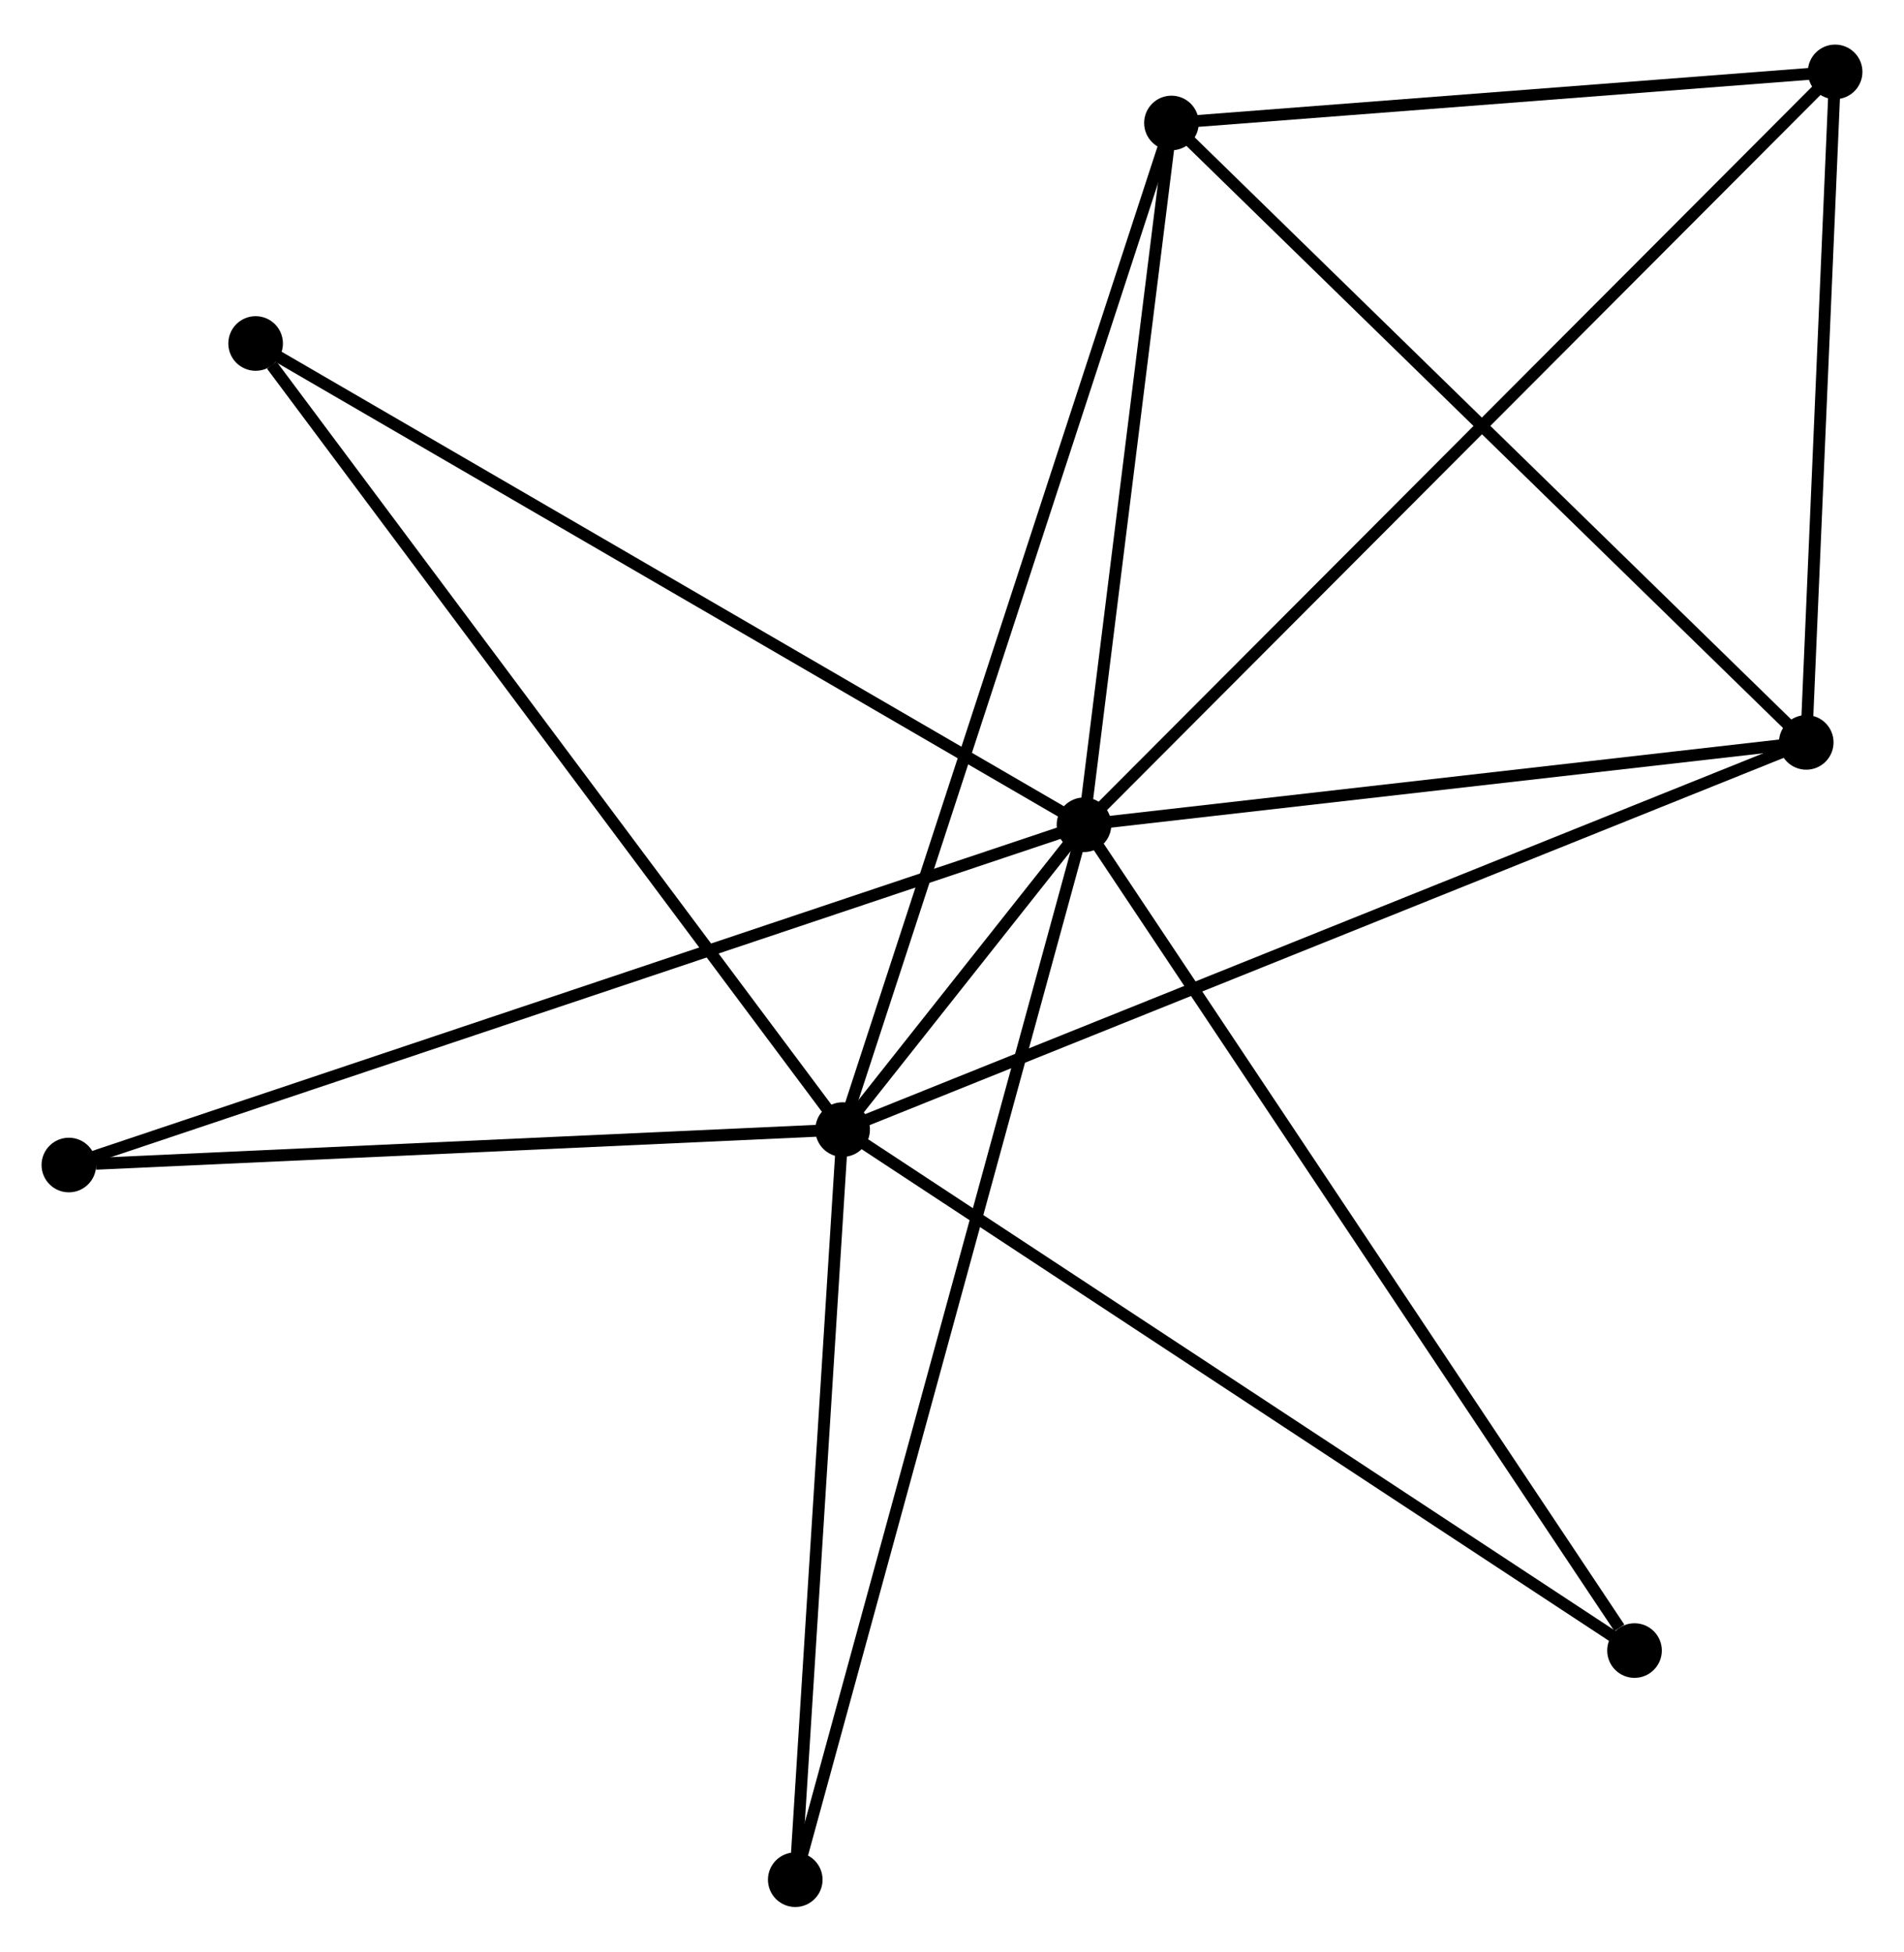 <?xml version="1.0" encoding="UTF-8" standalone="no"?>
<!DOCTYPE svg PUBLIC "-//W3C//DTD SVG 1.1//EN"
 "http://www.w3.org/Graphics/SVG/1.1/DTD/svg11.dtd">
<!-- Generated by graphviz version 2.36.0 (20140111.2315)
 -->
<!-- Title: %3 Pages: 1 -->
<svg width="160pt" height="164pt"
 viewBox="0.00 0.00 160.38 163.88" xmlns="http://www.w3.org/2000/svg" xmlns:xlink="http://www.w3.org/1999/xlink">
<g id="graph0" class="graph" transform="scale(1 1) rotate(0) translate(4 159.877)">
<title>%3</title>
<!-- 0 -->
<g id="node1" class="node"><title>0</title>
<ellipse fill="black" stroke="black" cx="87.308" cy="-90.659" rx="1.8" ry="1.8"/>
</g>
<!-- 1 -->
<g id="node2" class="node"><title>1</title>
<ellipse fill="black" stroke="black" cx="66.977" cy="-64.984" rx="1.8" ry="1.8"/>
</g>
<!-- 0&#45;&#45;1 -->
<g id="edge1" class="edge"><title>0&#45;&#45;1</title>
<path fill="none" stroke="black" d="M85.974,-88.974C82.228,-84.244 71.658,-70.896 68.135,-66.447"/>
</g>
<!-- 2 -->
<g id="node3" class="node"><title>2</title>
<ellipse fill="black" stroke="black" cx="148.146" cy="-97.598" rx="1.8" ry="1.8"/>
</g>
<!-- 0&#45;&#45;2 -->
<g id="edge2" class="edge"><title>0&#45;&#45;2</title>
<path fill="none" stroke="black" d="M89.332,-90.89C98.569,-91.943 136.671,-96.289 146.052,-97.359"/>
</g>
<!-- 3 -->
<g id="node4" class="node"><title>3</title>
<ellipse fill="black" stroke="black" cx="94.675" cy="-149.773" rx="1.8" ry="1.8"/>
</g>
<!-- 0&#45;&#45;3 -->
<g id="edge3" class="edge"><title>0&#45;&#45;3</title>
<path fill="none" stroke="black" d="M87.553,-92.626C88.672,-101.601 93.286,-138.623 94.422,-147.738"/>
</g>
<!-- 4 -->
<g id="node5" class="node"><title>4</title>
<ellipse fill="black" stroke="black" cx="150.579" cy="-154.077" rx="1.8" ry="1.8"/>
</g>
<!-- 0&#45;&#45;4 -->
<g id="edge4" class="edge"><title>0&#45;&#45;4</title>
<path fill="none" stroke="black" d="M88.872,-92.227C97.702,-101.077 141.207,-144.683 149.287,-152.781"/>
</g>
<!-- 5 -->
<g id="node6" class="node"><title>5</title>
<ellipse fill="black" stroke="black" cx="17.532" cy="-131.199" rx="1.8" ry="1.8"/>
</g>
<!-- 0&#45;&#45;5 -->
<g id="edge5" class="edge"><title>0&#45;&#45;5</title>
<path fill="none" stroke="black" d="M85.583,-91.661C76.014,-97.221 29.511,-124.24 19.453,-130.083"/>
</g>
<!-- 6 -->
<g id="node7" class="node"><title>6</title>
<ellipse fill="black" stroke="black" cx="1.8" cy="-61.999" rx="1.8" ry="1.8"/>
</g>
<!-- 0&#45;&#45;6 -->
<g id="edge6" class="edge"><title>0&#45;&#45;6</title>
<path fill="none" stroke="black" d="M85.522,-90.06C74.394,-86.331 14.676,-66.315 3.576,-62.595"/>
</g>
<!-- 7 -->
<g id="node8" class="node"><title>7</title>
<ellipse fill="black" stroke="black" cx="133.68" cy="-21.101" rx="1.8" ry="1.8"/>
</g>
<!-- 0&#45;&#45;7 -->
<g id="edge7" class="edge"><title>0&#45;&#45;7</title>
<path fill="none" stroke="black" d="M88.454,-88.94C94.814,-79.4 125.719,-33.042 132.403,-23.016"/>
</g>
<!-- 8 -->
<g id="node9" class="node"><title>8</title>
<ellipse fill="black" stroke="black" cx="62.987" cy="-1.8" rx="1.8" ry="1.8"/>
</g>
<!-- 0&#45;&#45;8 -->
<g id="edge8" class="edge"><title>0&#45;&#45;8</title>
<path fill="none" stroke="black" d="M86.8,-88.803C83.635,-77.239 66.65,-15.18 63.493,-3.646"/>
</g>
<!-- 1&#45;&#45;2 -->
<g id="edge9" class="edge"><title>1&#45;&#45;2</title>
<path fill="none" stroke="black" d="M68.672,-65.665C79.236,-69.909 135.924,-92.687 146.46,-96.92"/>
</g>
<!-- 1&#45;&#45;3 -->
<g id="edge10" class="edge"><title>1&#45;&#45;3</title>
<path fill="none" stroke="black" d="M67.555,-66.755C71.16,-77.789 90.505,-137.006 94.1,-148.012"/>
</g>
<!-- 1&#45;&#45;5 -->
<g id="edge11" class="edge"><title>1&#45;&#45;5</title>
<path fill="none" stroke="black" d="M65.755,-66.621C58.973,-75.702 26.021,-119.832 18.893,-129.377"/>
</g>
<!-- 1&#45;&#45;6 -->
<g id="edge12" class="edge"><title>1&#45;&#45;6</title>
<path fill="none" stroke="black" d="M65.097,-64.898C55.746,-64.469 14.297,-62.572 4.081,-62.104"/>
</g>
<!-- 1&#45;&#45;7 -->
<g id="edge13" class="edge"><title>1&#45;&#45;7</title>
<path fill="none" stroke="black" d="M68.626,-63.899C77.774,-57.881 122.229,-28.634 131.844,-22.309"/>
</g>
<!-- 1&#45;&#45;8 -->
<g id="edge14" class="edge"><title>1&#45;&#45;8</title>
<path fill="none" stroke="black" d="M66.862,-63.161C66.289,-54.096 63.752,-13.915 63.127,-4.012"/>
</g>
<!-- 2&#45;&#45;3 -->
<g id="edge15" class="edge"><title>2&#45;&#45;3</title>
<path fill="none" stroke="black" d="M146.825,-98.887C139.491,-106.043 103.855,-140.816 96.147,-148.337"/>
</g>
<!-- 2&#45;&#45;4 -->
<g id="edge16" class="edge"><title>2&#45;&#45;4</title>
<path fill="none" stroke="black" d="M148.227,-99.477C148.597,-108.052 150.12,-143.424 150.496,-152.133"/>
</g>
<!-- 3&#45;&#45;4 -->
<g id="edge17" class="edge"><title>3&#45;&#45;4</title>
<path fill="none" stroke="black" d="M96.535,-149.916C105.023,-150.57 140.035,-153.265 148.655,-153.929"/>
</g>
</g>
</svg>
